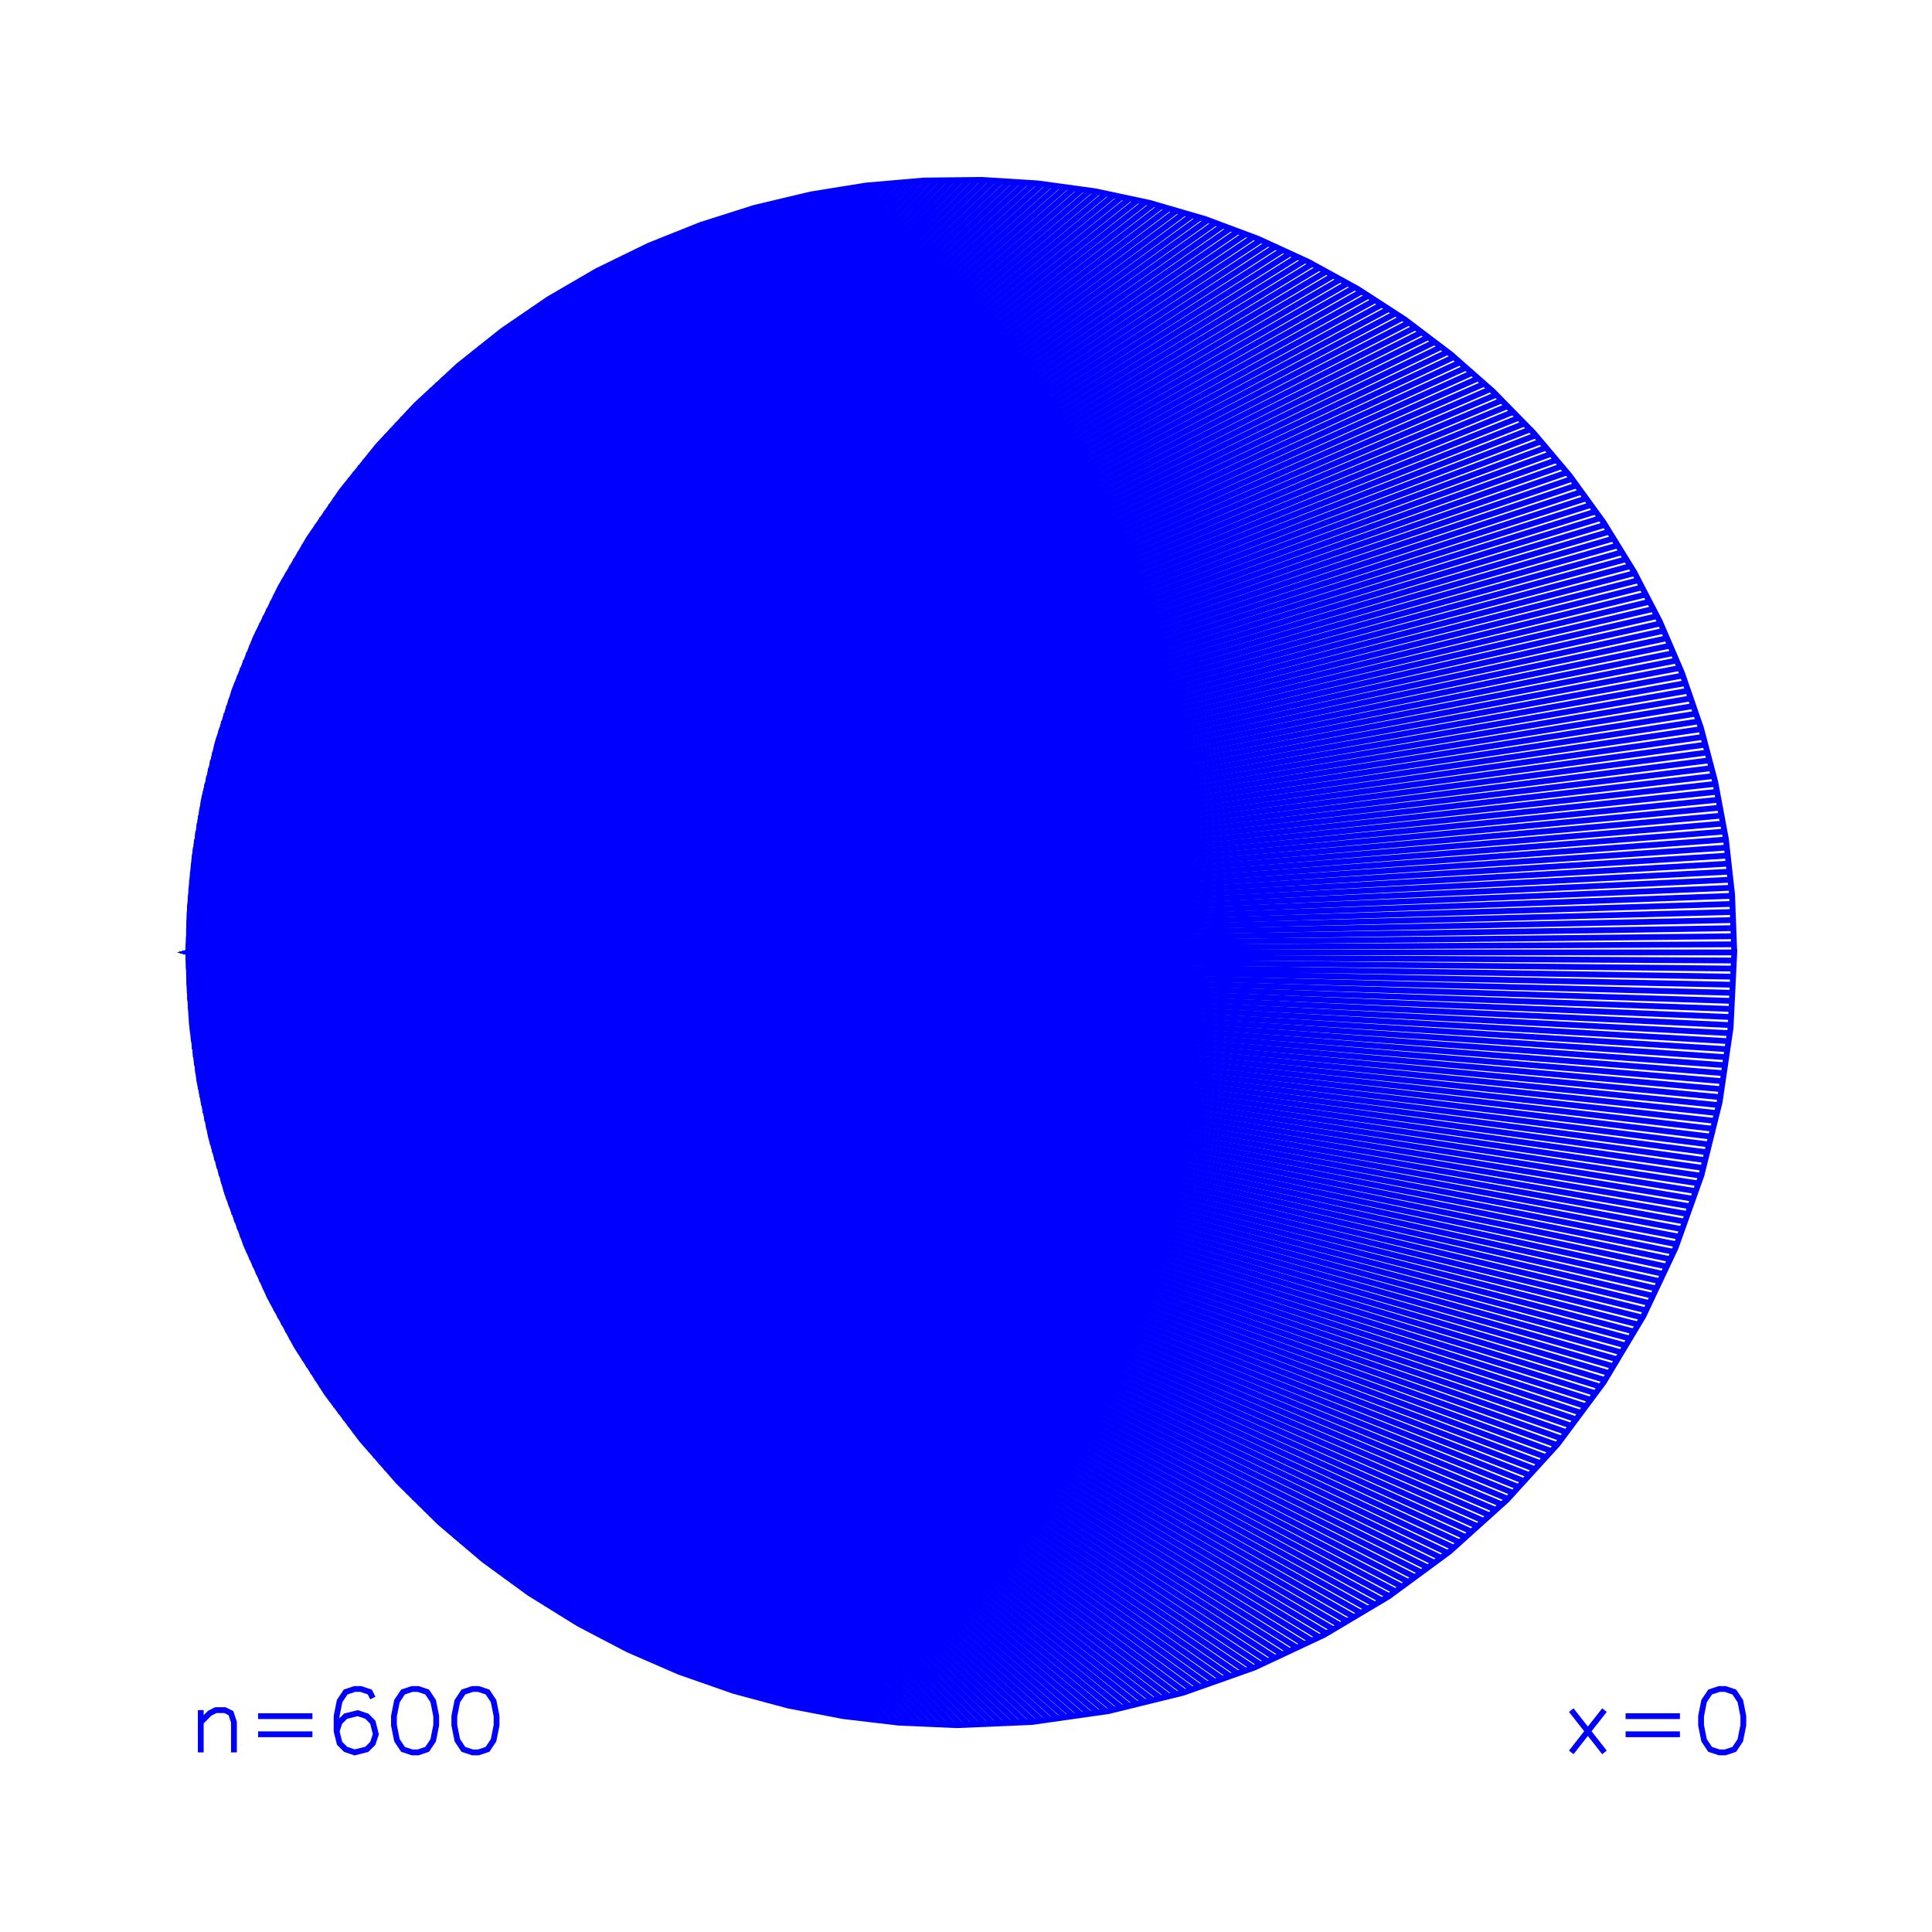 <?xml version="1.0" encoding="utf-8" ?>
<svg xmlns="http://www.w3.org/2000/svg" xmlns:cc="http://creativecommons.org/ns" xmlns:dc="http://purl.org/dc/elements/1.1/" xmlns:ev="http://www.w3.org/2001/xml-events" xmlns:inkscape="http://www.inkscape.org/namespaces/inkscape" xmlns:rdf="http://www.w3.org/1999/02/22-rdf-syntax-ns" xmlns:sodipodi="http://sodipodi.sourceforge.net/DTD/sodipodi-0.dtd" xmlns:xlink="http://www.w3.org/1999/xlink" baseProfile="tiny" height="10.0cm" version="1.2" viewBox="0 0 377.953 377.953" width="10.0cm">
  <defs/>
  <g fill="none" id="layer1" inkscape:groupmode="layer" inkscape:label="1" stroke="#0000ff" stroke-width="1.134" style="display:inline">
    <polyline points="339.272,186.319 338.847,174.994 337.631,164.107 335.547,152.967 332.745,142.377 329.047,131.665 324.719,121.601 319.673,111.876 313.727,102.229 307.075,93.054 300.009,84.683 292.081,76.585 283.862,69.342 274.83,62.497 265.636,56.54 256.034,51.266 246.076,46.7 235.813,42.868 224.933,39.696 214.219,37.413 202.991,35.874 192.058,35.19 180.726,35.317 169.435,36.293 158.62,38.038 147.595,40.662 137.154,43.977 126.98,48.04 116.793,53.006 107.326,58.519 98.284,64.703 89.713,71.526 81.39,79.218 73.914,87.225 66.812,96.057 60.392,105.395 54.867,114.855 50.041,124.69 45.941,134.849 42.587,145.278 39.921,156.292 38.088,167.476 37.118,178.388 36.94,189.341 37.591,200.655 39.024,211.516 41.33,222.612 44.461,233.503 48.255,243.78 52.784,253.756 58.022,263.377 63.944,272.594 70.755,281.651 77.967,289.898 86.035,297.856 94.677,305.187 103.53,311.64 113.155,317.622 122.861,322.704 132.908,327.069 143.607,330.807 154.186,333.649 164.945,335.718 175.824,337.002 187.146,337.497 201.863,336.871 216.82,334.745 231.49,331.137 245.377,326.226 259.055,319.81 271.709,312.27 283.569,303.535 294.791,293.42 304.707,282.528 313.727,270.409 321.493,257.45 327.782,244.13 332.854,229.899 336.408,215.604 338.554,201.031 339.272,186.319 36.909,186.319 36.918,184.736"/>
    <line x1="36.909" x2="339.139" y1="186.319" y2="179.988"/>
    <polyline points="339.197,181.57 36.909,186.319 339.238,189.485"/>
    <polyline points="339.263,187.902 36.909,186.319 339.065,194.231"/>
    <polyline points="338.973,195.812 36.909,186.319 339.263,184.736"/>
    <polyline points="339.238,183.153 36.909,186.319 339.065,178.407"/>
    <polyline points="338.973,176.826 36.909,186.319 338.866,197.391"/>
    <polyline points="338.741,198.969 36.909,186.319 338.866,175.247"/>
    <polyline points="338.741,173.668 36.909,186.319 338.601,200.546"/>
    <polyline points="338.443,202.122 36.909,186.319 338.601,172.091"/>
    <polyline points="338.443,170.516 36.909,186.319 338.27,203.695"/>
    <polyline points="338.079,205.267 36.909,186.319 338.27,168.943"/>
    <polyline points="338.079,167.371 36.909,186.319 337.873,206.837"/>
    <polyline points="337.65,208.404 36.909,186.319 337.873,165.801"/>
    <polyline points="337.65,164.234 36.909,186.319 337.41,209.969"/>
    <polyline points="337.154,211.531 36.909,186.319 337.41,162.669"/>
    <polyline points="337.154,161.107 36.909,186.319 336.882,213.091"/>
    <polyline points="336.594,214.647 36.909,186.319 336.882,159.547"/>
    <polyline points="336.594,157.99 36.909,186.319 336.289,216.201"/>
    <polyline points="335.968,217.751 36.909,186.319 336.289,156.437"/>
    <polyline points="335.968,154.887 36.909,186.319 335.631,219.298"/>
    <polyline points="335.277,220.841 36.909,186.319 335.631,153.34"/>
    <polyline points="335.277,151.797 36.909,186.319 334.908,222.381"/>
    <polyline points="334.522,223.916 36.909,186.319 334.908,150.257"/>
    <polyline points="334.522,148.722 36.909,186.319 334.12,225.447"/>
    <polyline points="333.702,226.975 36.909,186.319 334.12,147.19"/>
    <polyline points="333.702,145.663 36.909,186.319 333.269,228.497"/>
    <polyline points="332.819,230.015 36.909,186.319 333.269,144.141"/>
    <polyline points="332.819,142.623 36.909,186.319 332.354,231.528"/>
    <polyline points="331.872,233.036 36.909,186.319 332.354,141.11"/>
    <polyline points="331.872,139.601 36.909,186.319 331.375,234.54"/>
    <polyline points="330.862,236.037 36.909,186.319 331.375,138.098"/>
    <polyline points="330.862,136.601 36.909,186.319 330.334,237.53"/>
    <polyline points="329.79,239.016 36.909,186.319 330.334,135.108"/>
    <polyline points="329.79,133.621 36.909,186.319 329.23,240.497"/>
    <polyline points="328.655,241.972 36.909,186.319 329.23,132.14"/>
    <polyline points="328.655,130.665 36.909,186.319 328.065,243.441"/>
    <polyline points="327.459,244.904 36.909,186.319 328.065,129.196"/>
    <polyline points="327.459,127.734 36.909,186.319 326.838,246.36"/>
    <polyline points="326.201,247.81 36.909,186.319 326.838,126.278"/>
    <polyline points="326.201,124.828 36.909,186.319 325.55,249.253"/>
    <polyline points="324.883,250.689 36.909,186.319 325.55,123.385"/>
    <polyline points="324.883,121.949 36.909,186.319 324.202,252.118"/>
    <polyline points="323.505,253.539 36.909,186.319 324.202,120.52"/>
    <polyline points="323.505,119.099 36.909,186.319 322.794,254.954"/>
    <polyline points="322.068,256.361 36.909,186.319 322.794,117.684"/>
    <polyline points="322.068,116.277 36.909,186.319 321.327,257.76"/>
    <polyline points="320.572,259.151 36.909,186.319 321.327,114.878"/>
    <polyline points="320.572,113.487 36.909,186.319 319.802,260.534"/>
    <polyline points="319.017,261.909 36.909,186.319 319.802,112.103"/>
    <polyline points="319.017,110.728 36.909,186.319 318.219,263.276"/>
    <polyline points="317.406,264.635 36.909,186.319 318.219,109.362"/>
    <polyline points="317.406,108.003 36.909,186.319 316.578,265.985"/>
    <polyline points="315.737,267.326 36.909,186.319 316.578,106.653"/>
    <polyline points="315.737,105.312 36.909,186.319 314.882,268.658"/>
    <polyline points="314.012,269.981 36.909,186.319 314.882,103.98"/>
    <polyline points="314.012,102.657 36.909,186.319 313.13,271.295"/>
    <polyline points="312.233,272.6 36.909,186.319 313.13,101.343"/>
    <polyline points="312.233,100.038 36.909,186.319 311.322,273.895"/>
    <polyline points="310.399,275.181 36.909,186.319 311.322,98.743"/>
    <polyline points="310.399,97.457 36.909,186.319 309.461,276.457"/>
    <polyline points="308.511,277.723 36.909,186.319 309.461,96.181"/>
    <polyline points="308.511,94.915 36.909,186.319 307.547,278.979"/>
    <polyline points="306.57,280.225 36.909,186.319 307.547,93.659"/>
    <polyline points="306.57,92.413 36.909,186.319 305.58,281.46"/>
    <polyline points="304.578,282.685 36.909,186.319 305.58,91.177"/>
    <polyline points="304.578,89.952 36.909,186.319 303.562,283.9"/>
    <polyline points="302.534,285.104 36.909,186.319 303.562,88.738"/>
    <polyline points="302.534,87.534 36.909,186.319 301.493,286.297"/>
    <polyline points="300.44,287.479 36.909,186.319 301.493,86.341"/>
    <polyline points="300.44,85.159 36.909,186.319 299.375,288.65"/>
    <polyline points="298.297,289.81 36.909,186.319 299.375,83.988"/>
    <polyline points="298.297,82.828 36.909,186.319 297.207,290.958"/>
    <polyline points="296.105,292.095 36.909,186.319 297.207,81.68"/>
    <polyline points="296.105,80.543 36.909,186.319 294.992,293.22"/>
    <polyline points="293.866,294.334 36.909,186.319 294.992,79.418"/>
    <polyline points="293.866,78.304 36.909,186.319 292.729,295.435"/>
    <polyline points="291.581,296.525 36.909,186.319 292.729,77.202"/>
    <polyline points="291.581,76.113 36.909,186.319 290.421,297.603"/>
    <polyline points="289.25,298.668 36.909,186.319 290.421,75.035"/>
    <polyline points="289.25,73.969 36.909,186.319 288.068,299.721"/>
    <polyline points="286.875,300.762 36.909,186.319 288.068,72.916"/>
    <polyline points="286.875,71.876 36.909,186.319 285.672,301.79"/>
    <polyline points="284.457,302.806 36.909,186.319 285.672,70.847"/>
    <polyline points="284.457,69.832 36.909,186.319 283.232,303.809"/>
    <polyline points="281.996,304.798 36.909,186.319 283.232,68.829"/>
    <polyline points="281.996,67.839 36.909,186.319 280.75,305.775"/>
    <polyline points="279.495,306.739 36.909,186.319 280.75,66.862"/>
    <polyline points="279.495,65.899 36.909,186.319 278.228,307.69"/>
    <polyline points="276.953,308.627 36.909,186.319 278.228,64.948"/>
    <polyline points="276.953,64.011 36.909,186.319 275.667,309.551"/>
    <polyline points="274.372,310.461 36.909,186.319 275.667,63.087"/>
    <polyline points="274.372,62.177 36.909,186.319 273.067,311.358"/>
    <polyline points="271.753,312.241 36.909,186.319 273.067,61.28"/>
    <polyline points="271.753,60.397 36.909,186.319 270.43,313.11"/>
    <polyline points="269.097,313.965 36.909,186.319 270.43,59.528"/>
    <polyline points="269.097,58.672 36.909,186.319 267.756,314.807"/>
    <polyline points="266.406,315.634 36.909,186.319 267.756,57.831"/>
    <polyline points="266.406,57.004 36.909,186.319 265.048,316.447"/>
    <polyline points="263.681,317.246 36.909,186.319 265.048,56.191"/>
    <polyline points="263.681,55.392 36.909,186.319 262.306,318.03"/>
    <polyline points="260.923,318.8 36.909,186.319 262.306,54.608"/>
    <polyline points="260.923,53.838 36.909,186.319 259.531,319.555"/>
    <polyline points="258.132,320.296 36.909,186.319 259.531,53.083"/>
    <polyline points="258.132,52.342 36.909,186.319 256.725,321.022"/>
    <polyline points="255.311,321.734 36.909,186.319 256.725,51.615"/>
    <polyline points="255.311,50.904 36.909,186.319 253.889,322.43"/>
    <polyline points="252.46,323.112 36.909,186.319 253.889,50.208"/>
    <polyline points="252.46,49.526 36.909,186.319 251.024,323.778"/>
    <polyline points="249.581,324.43 36.909,186.319 251.024,48.86"/>
    <polyline points="249.581,48.208 36.909,186.319 248.132,325.066"/>
    <polyline points="246.676,325.687 36.909,186.319 248.132,47.572"/>
    <polyline points="246.676,46.951 36.909,186.319 245.213,326.293"/>
    <polyline points="243.744,326.884 36.909,186.319 245.213,46.345"/>
    <polyline points="243.744,45.754 36.909,186.319 242.269,327.459"/>
    <polyline points="240.788,328.018 36.909,186.319 242.269,45.179"/>
    <polyline points="240.788,44.62 36.909,186.319 239.301,328.562"/>
    <polyline points="237.809,329.091 36.909,186.319 239.301,44.075"/>
    <polyline points="237.809,43.547 36.909,186.319 236.311,329.604"/>
    <polyline points="234.808,330.101 36.909,186.319 236.311,43.034"/>
    <polyline points="234.808,42.537 36.909,186.319 233.3,330.582"/>
    <polyline points="231.787,331.048 36.909,186.319 233.3,42.056"/>
    <polyline points="231.787,41.59 36.909,186.319 230.269,331.497"/>
    <polyline points="228.746,331.931 36.909,186.319 230.269,41.141"/>
    <polyline points="228.746,40.707 36.909,186.319 227.219,332.349"/>
    <polyline points="225.688,332.75 36.909,186.319 227.219,40.289"/>
    <polyline points="225.688,39.887 36.909,186.319 224.152,333.136"/>
    <polyline points="222.613,333.506 36.909,186.319 224.152,39.502"/>
    <polyline points="222.613,39.132 36.909,186.319 221.07,333.859"/>
    <polyline points="219.523,334.196 36.909,186.319 221.07,38.779"/>
    <polyline points="219.523,38.441 36.909,186.319 217.973,334.517"/>
    <polyline points="216.419,334.822 36.909,186.319 217.973,38.12"/>
    <polyline points="216.419,37.816 36.909,186.319 214.862,335.111"/>
    <polyline points="213.303,335.383 36.909,186.319 214.862,37.527"/>
    <polyline points="213.303,37.255 36.909,186.319 211.74,335.639"/>
    <polyline points="210.175,335.878 36.909,186.319 211.74,36.999"/>
    <polyline points="210.175,36.76 36.909,186.319 208.608,336.101"/>
    <polyline points="207.039,336.308 36.909,186.319 208.608,36.536"/>
    <polyline points="207.039,36.33 36.909,186.319 205.467,336.498"/>
    <polyline points="203.893,336.672 36.909,186.319 205.467,36.14"/>
    <polyline points="203.893,35.966 36.909,186.319 202.318,336.829"/>
    <polyline points="200.741,336.97 36.909,186.319 202.318,35.809"/>
    <polyline points="200.741,35.668 36.909,186.319 199.163,337.094"/>
    <polyline points="197.583,337.202 36.909,186.319 199.163,35.544"/>
    <polyline points="197.583,35.436 36.909,186.319 196.003,337.293"/>
    <polyline points="194.421,337.367 36.909,186.319 196.003,35.345"/>
    <polyline points="194.421,35.27 36.909,186.319 192.839,337.425"/>
    <polyline points="191.257,337.467 36.909,186.319 192.839,35.212"/>
    <polyline points="191.257,35.171 36.909,186.319 189.674,337.492"/>
    <polyline points="188.091,337.5 36.909,186.319 189.674,35.146"/>
    <polyline points="188.091,35.138 36.909,186.319 186.507,337.492"/>
    <polyline points="184.924,337.467 36.909,186.319 186.507,35.146"/>
    <polyline points="184.924,35.171 36.909,186.319 183.342,337.425"/>
    <polyline points="181.76,337.367 36.909,186.319 183.342,35.212"/>
    <polyline points="181.76,35.27 36.909,186.319 180.178,337.293"/>
    <polyline points="178.598,337.202 36.909,186.319 180.178,35.345"/>
    <polyline points="178.598,35.436 36.909,186.319 177.018,337.094"/>
    <polyline points="175.44,336.97 36.909,186.319 177.018,35.544"/>
    <polyline points="175.44,35.668 36.909,186.319 173.863,336.829"/>
    <polyline points="172.288,336.672 36.909,186.319 173.863,35.809"/>
    <polyline points="172.288,35.966 36.909,186.319 170.714,336.498"/>
    <polyline points="169.143,336.308 36.909,186.319 170.714,36.14"/>
    <polyline points="169.143,36.33 36.909,186.319 167.573,336.101"/>
    <polyline points="166.006,335.878 36.909,186.319 167.573,36.536"/>
    <polyline points="166.006,36.76 36.909,186.319 164.441,335.639"/>
    <polyline points="162.878,335.383 36.909,186.319 164.441,36.999"/>
    <polyline points="162.878,37.255 36.909,186.319 161.319,335.111"/>
    <polyline points="159.762,334.822 36.909,186.319 161.319,37.527"/>
    <polyline points="159.762,37.816 36.909,186.319 158.208,334.517"/>
    <polyline points="156.658,334.196 36.909,186.319 158.208,38.12"/>
    <polyline points="156.658,38.441 36.909,186.319 155.111,333.859"/>
    <polyline points="153.568,333.506 36.909,186.319 155.111,38.779"/>
    <polyline points="153.568,39.132 36.909,186.319 152.029,333.136"/>
    <polyline points="150.493,332.75 36.909,186.319 152.029,39.502"/>
    <polyline points="150.493,39.887 36.909,186.319 148.962,332.349"/>
    <polyline points="147.435,331.931 36.909,186.319 148.962,40.289"/>
    <polyline points="147.435,40.707 36.909,186.319 145.912,331.497"/>
    <polyline points="144.394,331.048 36.909,186.319 145.912,41.141"/>
    <polyline points="144.394,41.59 36.909,186.319 142.881,330.582"/>
    <polyline points="141.373,330.101 36.909,186.319 142.881,42.056"/>
    <polyline points="141.373,42.537 36.909,186.319 139.87,329.604"/>
    <polyline points="138.372,329.091 36.909,186.319 139.87,43.034"/>
    <polyline points="138.372,43.547 36.909,186.319 136.88,328.562"/>
    <polyline points="135.393,328.018 36.909,186.319 136.88,44.075"/>
    <polyline points="135.393,44.62 36.909,186.319 133.912,327.459"/>
    <polyline points="132.437,326.884 36.909,186.319 133.912,45.179"/>
    <polyline points="132.437,45.754 36.909,186.319 130.968,326.293"/>
    <polyline points="129.506,325.687 36.909,186.319 130.968,46.345"/>
    <polyline points="129.506,46.951 36.909,186.319 128.049,325.066"/>
    <polyline points="126.6,324.43 36.909,186.319 128.049,47.572"/>
    <polyline points="126.6,48.208 36.909,186.319 125.157,323.778"/>
    <polyline points="123.721,323.112 36.909,186.319 125.157,48.86"/>
    <polyline points="123.721,49.526 36.909,186.319 122.292,322.43"/>
    <polyline points="120.87,321.734 36.909,186.319 122.292,50.208"/>
    <polyline points="120.87,50.904 36.909,186.319 119.456,321.022"/>
    <polyline points="118.049,320.296 36.909,186.319 119.456,51.615"/>
    <polyline points="118.049,52.342 36.909,186.319 116.65,319.555"/>
    <polyline points="115.258,318.8 36.909,186.319 116.65,53.083"/>
    <polyline points="115.258,53.838 36.909,186.319 113.875,318.03"/>
    <polyline points="112.5,317.246 36.909,186.319 113.875,54.608"/>
    <polyline points="112.5,55.392 36.909,186.319 111.133,316.447"/>
    <polyline points="109.775,315.634 36.909,186.319 111.133,56.191"/>
    <polyline points="109.775,57.004 36.909,186.319 108.425,314.807"/>
    <polyline points="107.084,313.965 36.909,186.319 108.425,57.831"/>
    <polyline points="107.084,58.672 36.909,186.319 105.751,313.11"/>
    <polyline points="104.428,312.241 36.909,186.319 105.751,59.528"/>
    <polyline points="104.428,60.397 36.909,186.319 103.114,311.358"/>
    <polyline points="101.809,310.461 36.909,186.319 103.114,61.28"/>
    <polyline points="101.809,62.177 36.909,186.319 100.514,309.551"/>
    <polyline points="99.228,308.627 36.909,186.319 100.514,63.087"/>
    <polyline points="99.228,64.011 36.909,186.319 97.953,307.69"/>
    <polyline points="96.687,306.739 36.909,186.319 97.953,64.948"/>
    <polyline points="96.687,65.899 36.909,186.319 95.431,305.775"/>
    <polyline points="94.185,304.798 36.909,186.319 95.431,66.862"/>
    <polyline points="94.185,67.839 36.909,186.319 92.949,303.809"/>
    <polyline points="91.724,302.806 36.909,186.319 92.949,68.829"/>
    <polyline points="91.724,69.832 36.909,186.319 90.51,301.79"/>
    <polyline points="89.306,300.762 36.909,186.319 90.51,70.847"/>
    <polyline points="89.306,71.876 36.909,186.319 88.113,299.721"/>
    <polyline points="86.931,298.668 36.909,186.319 88.113,72.916"/>
    <polyline points="86.931,73.969 36.909,186.319 85.76,297.603"/>
    <polyline points="84.6,296.525 36.909,186.319 85.76,75.035"/>
    <polyline points="84.6,76.113 36.909,186.319 83.452,295.435"/>
    <polyline points="82.315,294.334 36.909,186.319 83.452,77.202"/>
    <polyline points="82.315,78.304 36.909,186.319 81.189,293.22"/>
    <polyline points="80.076,292.095 36.909,186.319 81.189,79.418"/>
    <polyline points="80.076,80.543 36.909,186.319 78.974,290.958"/>
    <polyline points="77.884,289.81 36.909,186.319 78.974,81.68"/>
    <polyline points="77.884,82.828 36.909,186.319 76.807,288.65"/>
    <polyline points="75.741,287.479 36.909,186.319 76.807,83.988"/>
    <polyline points="75.741,85.159 36.909,186.319 74.688,286.297"/>
    <polyline points="73.647,285.104 36.909,186.319 74.688,86.341"/>
    <polyline points="73.647,87.534 36.909,186.319 72.619,283.9"/>
    <polyline points="71.603,282.685 36.909,186.319 72.619,88.738"/>
    <polyline points="71.603,89.952 36.909,186.319 70.601,281.46"/>
    <polyline points="69.611,280.225 36.909,186.319 70.601,91.177"/>
    <polyline points="69.611,92.413 36.909,186.319 68.634,278.979"/>
    <polyline points="67.67,277.723 36.909,186.319 68.634,93.659"/>
    <polyline points="67.67,94.915 36.909,186.319 66.72,276.457"/>
    <polyline points="65.782,275.181 36.909,186.319 66.72,96.181"/>
    <polyline points="65.782,97.457 36.909,186.319 64.859,273.895"/>
    <polyline points="63.948,272.6 36.909,186.319 64.859,98.743"/>
    <polyline points="63.948,100.038 36.909,186.319 63.052,271.295"/>
    <polyline points="62.169,269.981 36.909,186.319 63.052,101.343"/>
    <polyline points="62.169,102.657 36.909,186.319 61.299,268.658"/>
    <polyline points="60.444,267.326 36.909,186.319 61.299,103.98"/>
    <polyline points="60.444,105.312 36.909,186.319 59.603,265.985"/>
    <polyline points="58.776,264.635 36.909,186.319 59.603,106.653"/>
    <polyline points="58.776,108.003 36.909,186.319 57.963,263.276"/>
    <polyline points="57.164,261.909 36.909,186.319 57.963,109.362"/>
    <polyline points="57.164,110.728 36.909,186.319 56.38,260.534"/>
    <polyline points="55.609,259.151 36.909,186.319 56.38,112.103"/>
    <polyline points="55.609,113.487 36.909,186.319 54.854,257.76"/>
    <polyline points="54.113,256.361 36.909,186.319 54.854,114.878"/>
    <polyline points="54.113,116.277 36.909,186.319 53.387,254.954"/>
    <polyline points="52.676,253.539 36.909,186.319 53.387,117.684"/>
    <polyline points="52.676,119.099 36.909,186.319 51.979,252.118"/>
    <polyline points="51.298,250.689 36.909,186.319 51.979,120.52"/>
    <polyline points="51.298,121.949 36.909,186.319 50.631,249.253"/>
    <polyline points="49.98,247.81 36.909,186.319 50.631,123.385"/>
    <polyline points="49.98,124.828 36.909,186.319 49.343,246.36"/>
    <polyline points="48.722,244.904 36.909,186.319 49.343,126.278"/>
    <polyline points="48.722,127.734 36.909,186.319 48.116,243.441"/>
    <polyline points="47.526,241.972 36.909,186.319 48.116,129.196"/>
    <polyline points="47.526,130.665 36.909,186.319 46.951,240.497"/>
    <polyline points="46.391,239.016 36.909,186.319 46.951,132.14"/>
    <polyline points="46.391,133.621 36.909,186.319 45.847,237.53"/>
    <polyline points="45.319,236.037 36.909,186.319 45.847,135.108"/>
    <polyline points="45.319,136.601 36.909,186.319 44.806,234.54"/>
    <polyline points="44.309,233.036 36.909,186.319 44.806,138.098"/>
    <polyline points="44.309,139.601 36.909,186.319 43.827,231.528"/>
    <polyline points="43.362,230.015 36.909,186.319 43.827,141.11"/>
    <polyline points="43.362,142.623 36.909,186.319 42.912,228.497"/>
    <polyline points="42.479,226.975 36.909,186.319 42.912,144.141"/>
    <polyline points="42.479,145.663 36.909,186.319 42.061,225.447"/>
    <polyline points="41.659,223.916 36.909,186.319 42.061,147.19"/>
    <polyline points="41.659,148.722 36.909,186.319 41.273,222.381"/>
    <polyline points="40.904,220.841 36.909,186.319 41.273,150.257"/>
    <polyline points="40.904,151.797 36.909,186.319 40.55,219.298"/>
    <polyline points="40.213,217.751 36.909,186.319 40.55,153.34"/>
    <polyline points="40.213,154.887 36.909,186.319 39.892,216.201"/>
    <polyline points="39.587,214.647 36.909,186.319 39.892,156.437"/>
    <polyline points="39.587,157.99 36.909,186.319 39.299,213.091"/>
    <polyline points="39.027,211.531 36.909,186.319 39.299,159.547"/>
    <polyline points="39.027,161.107 36.909,186.319 38.771,209.969"/>
    <polyline points="38.531,208.404 36.909,186.319 38.771,162.669"/>
    <polyline points="38.531,164.234 36.909,186.319 38.308,206.837"/>
    <polyline points="38.102,205.267 36.909,186.319 38.308,165.801"/>
    <polyline points="38.102,167.371 36.909,186.319 37.911,203.695"/>
    <polyline points="37.738,202.122 36.909,186.319 37.911,168.943"/>
    <polyline points="37.738,170.516 36.909,186.319 37.58,200.546"/>
    <polyline points="37.44,198.969 36.909,186.319 37.58,172.091"/>
    <polyline points="37.44,173.668 36.909,186.319 37.315,197.391"/>
    <polyline points="37.208,195.812 36.909,186.319 37.315,175.247"/>
    <polyline points="37.208,176.826 36.909,186.319 37.117,194.231"/>
    <line x1="37.042" x2="37.117" y1="192.65" y2="178.407"/>
    <line x1="37.042" x2="36.984" y1="179.988" y2="191.068"/>
    <line x1="36.943" x2="36.984" y1="189.485" y2="181.57"/>
    <line x1="36.943" x2="36.918" y1="183.153" y2="187.902"/>
    <line x1="39.272" x2="39.272" y1="334.547" y2="342.815"/>
    <polyline points="39.272,336.909 41.043,335.138 42.224,334.547 43.996,334.547 45.177,335.138 45.768,336.909 45.768,342.815"/>
    <line x1="50.492" x2="61.122" y1="339.272" y2="339.272"/>
    <line x1="61.122" x2="50.492" y1="335.728" y2="335.728"/>
    <polyline points="65.847,338.681 66.437,336.909 67.618,335.728 69.98,335.138 71.752,335.728 72.933,336.909 73.524,339.272 72.933,341.043 71.752,342.224 69.39,342.815 67.618,342.224 66.437,341.043 65.847,338.681 65.847,335.728 66.437,332.776 67.618,331.004 69.39,330.413 70.571,330.413 72.343,331.004 72.933,332.185"/>
    <polygon points="85.335,335.728 84.744,332.776 83.563,331.004 81.791,330.413 80.61,330.413 78.839,331.004 77.657,332.776 77.067,335.728 77.067,337.5 77.657,340.453 78.839,342.224 80.61,342.815 81.791,342.815 83.563,342.224 84.744,340.453 85.335,337.5"/>
    <polygon points="88.878,335.728 88.878,337.5 89.469,340.453 90.65,342.224 92.421,342.815 93.602,342.815 95.374,342.224 96.555,340.453 97.146,337.5 97.146,335.728 96.555,332.776 95.374,331.004 93.602,330.413 92.421,330.413 90.65,331.004 89.469,332.776"/>
    <line x1="307.382" x2="313.878" y1="334.547" y2="342.815"/>
    <line x1="318.012" x2="328.642" y1="339.272" y2="339.272"/>
    <line x1="328.642" x2="318.012" y1="335.728" y2="335.728"/>
    <line x1="313.878" x2="307.382" y1="334.547" y2="342.815"/>
    <polygon points="333.366,332.776 332.776,335.728 332.776,337.5 333.366,340.453 334.547,342.224 336.319,342.815 337.5,342.815 339.272,342.224 340.453,340.453 341.043,337.5 341.043,335.728 340.453,332.776 339.272,331.004 337.5,330.413 336.319,330.413 334.547,331.004"/>
    <polyline points="339.139,192.65 36.909,186.319 339.197,191.068"/>
  </g>
</svg>
